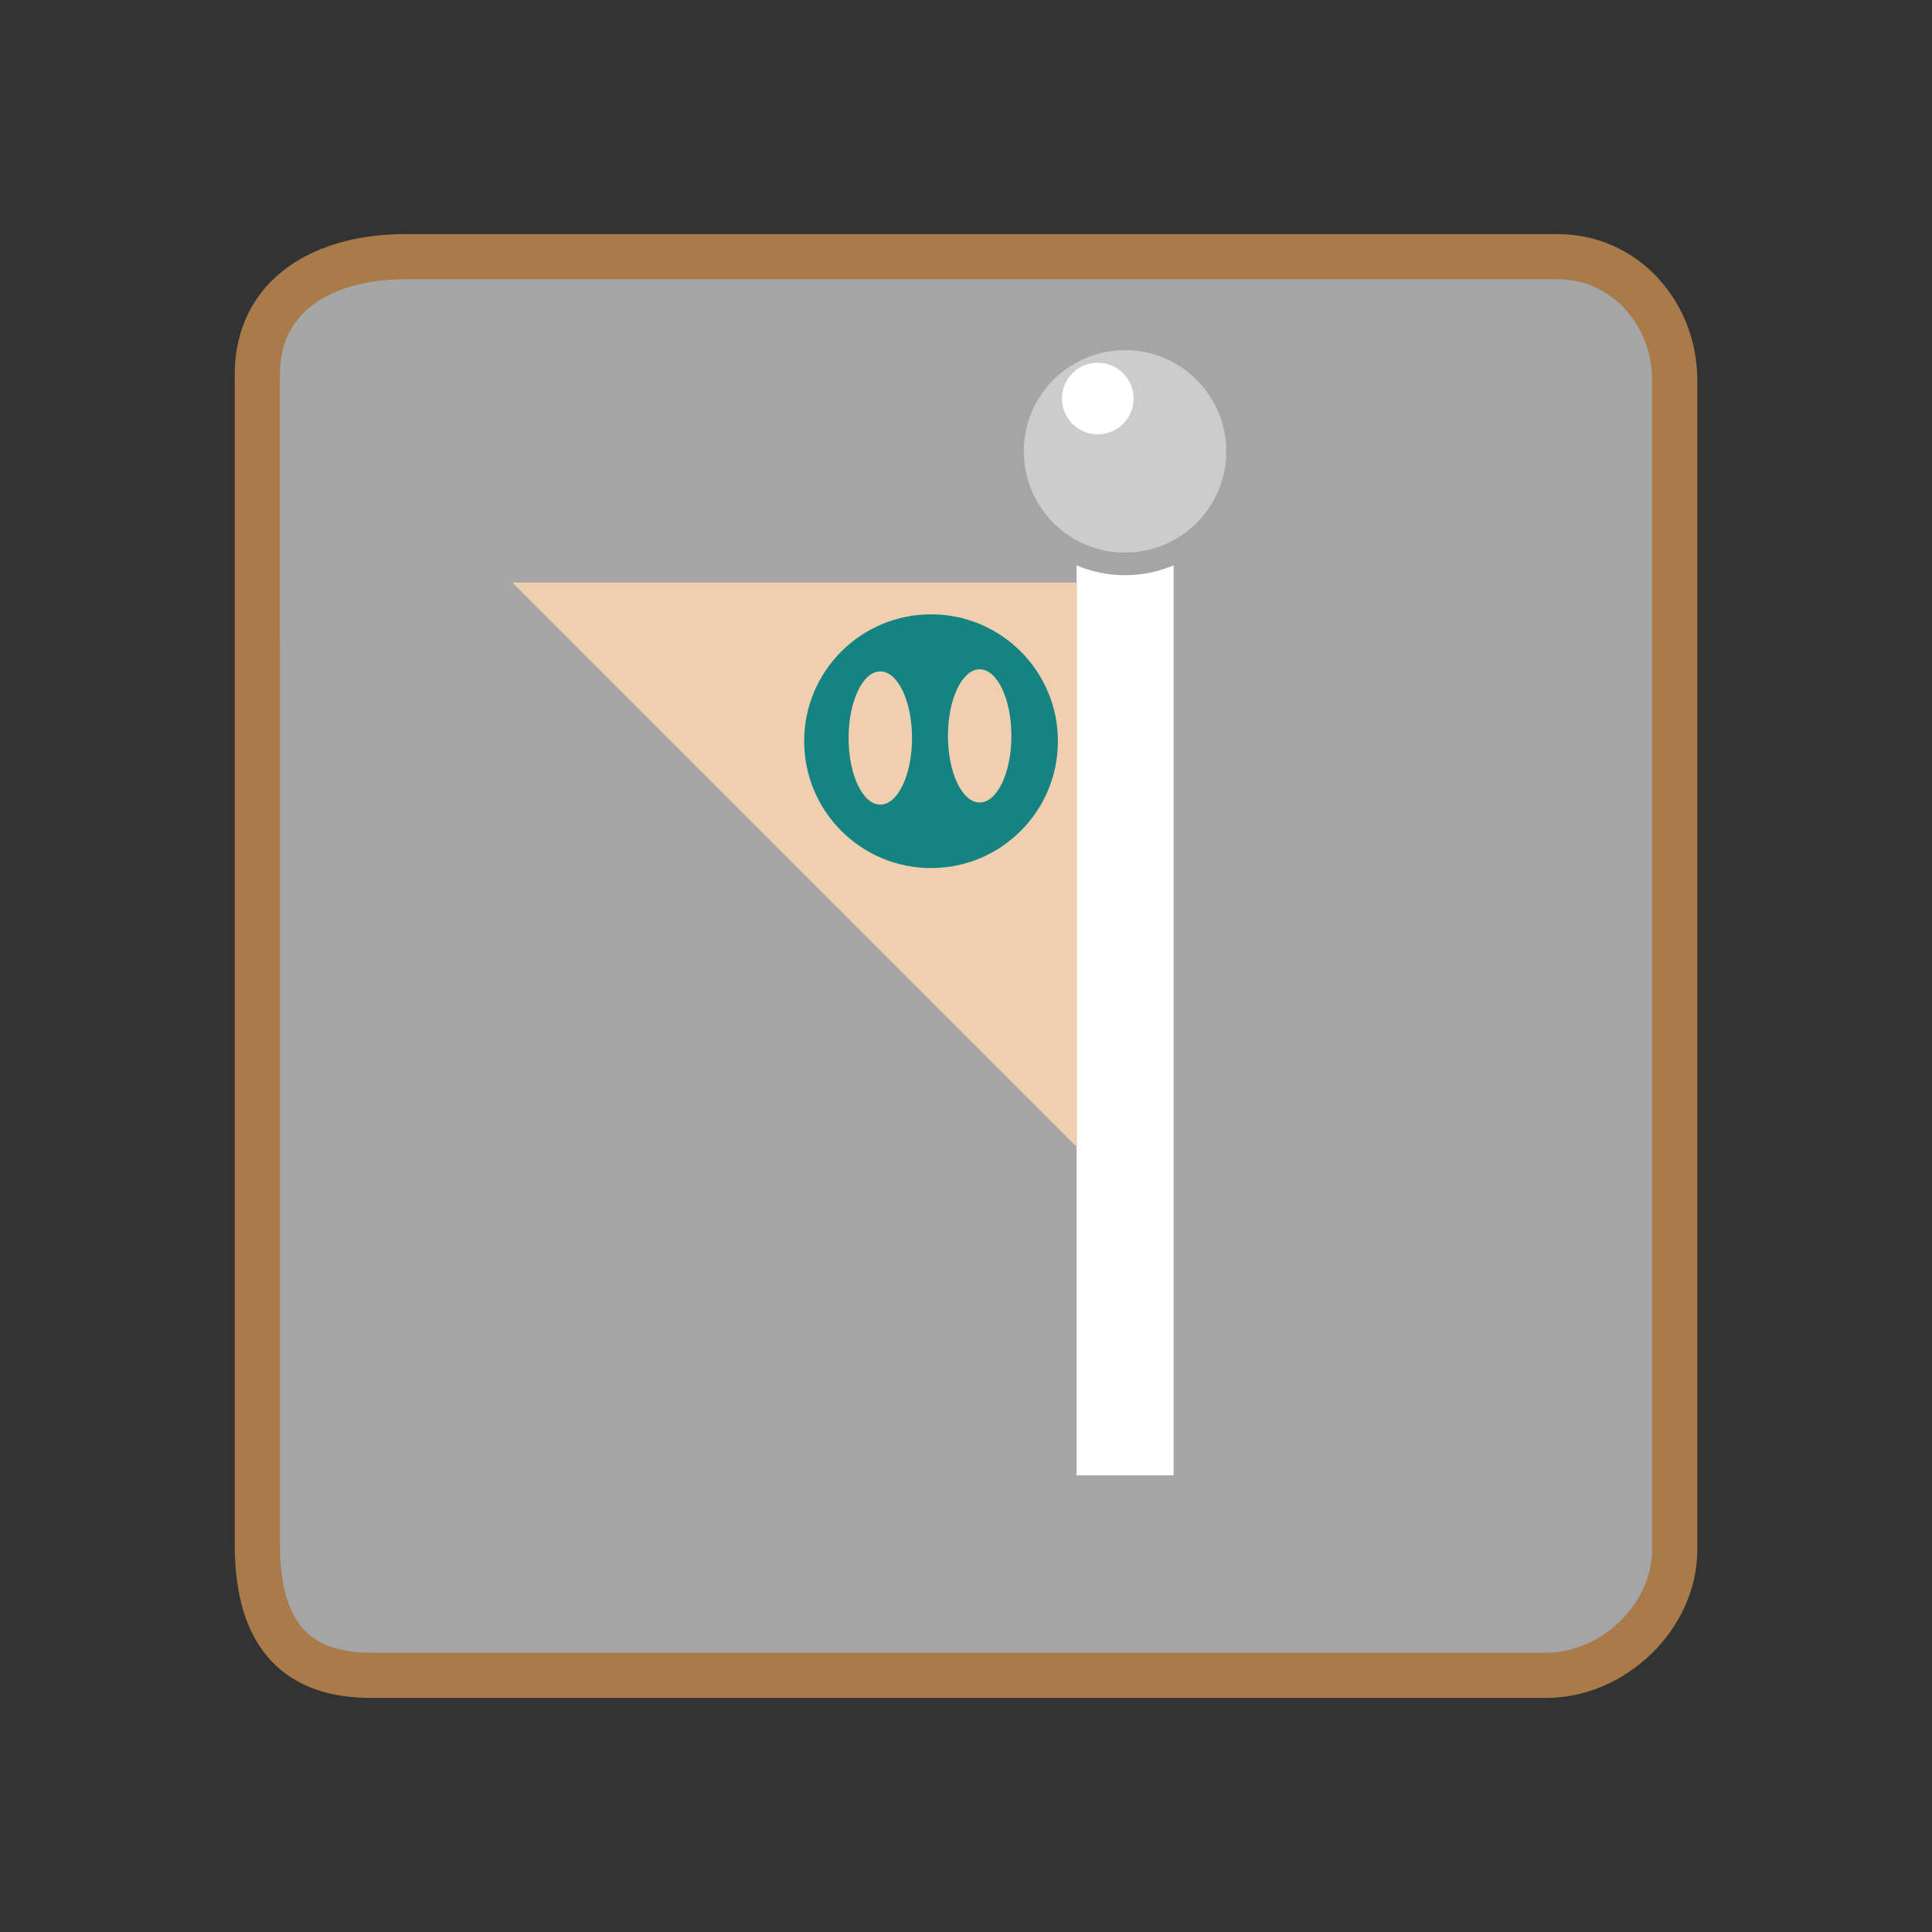 <svg version="1.1" xmlns="http://www.w3.org/2000/svg" xmlns:xlink="http://www.w3.org/1999/xlink" width="85.494" height="85.494" viewBox="0,0,85.494,85.494"><rect x="0" y="0" width="85.494" height="85.494" fill="#333333" stroke="none"/><defs><linearGradient x1="-3285.697" y1="-2895.281" x2="-3285.697" y2="4105.41" gradientUnits="userSpaceOnUse" id="color-1"><stop offset="0" stop-color="#ffffff"/><stop offset="1" stop-color="#ffffff" stop-opacity="0"/></linearGradient></defs><g transform="translate(-197.253,-137.253)"><g data-paper-data="{&quot;isPaintingLayer&quot;:true}" fill-rule="nonzero" stroke-linecap="butt" stroke-linejoin="miter" stroke-miterlimit="10" stroke-dasharray="" stroke-dashoffset="0" style="mix-blend-mode: normal"><path d="M208.64,205.58c0.003,-13.102 0,-44.632 0,-51.75c0,-3.563 2.978,-5.218 6.541,-5.218c12.681,0 43.9,0 51,0c2.967,0 5.18,2.501 5.18,5.468c0,6.437 0,39.208 0,51.75c0,2.96 -2.72,5.558 -5.68,5.558c-6.614,0 -39.178,0 -52,0c-3.131,0 -5.042,-1.586 -5.041,-5.808z" fill="url(#color-1)" stroke="#a97a4a" stroke-width="2"/><path d="M197.253,222.747v-85.494h85.494v85.494z" fill="none" stroke="none" stroke-width="0"/><path d="M207.253,212.747v-65.494h65.494v65.494z" fill="none" stroke="none" stroke-width="0"/><g><path d="M244.892,202.539v-40.445h4.296v40.445z" fill="#ffffff" stroke="none" stroke-width="0"/><g><g stroke="none" stroke-width="0"><path d="M219.926,163.034h24.984v24.984z" fill="#efcfaf"/><path d="M232.839,170.052c0,-3.101 2.514,-5.614 5.614,-5.614c3.101,0 5.614,2.514 5.614,5.614c0,3.101 -2.514,5.614 -5.614,5.614c-3.101,0 -5.614,-2.514 -5.614,-5.614z" fill="#148382"/><path d="M236.208,166.964c0.775,0 1.404,1.32 1.404,2.948c0,1.628 -0.628,2.948 -1.404,2.948c-0.775,0 -1.404,-1.32 -1.404,-2.948c0,-1.628 0.628,-2.948 1.404,-2.948z" fill="#efcfaf"/><path d="M240.605,166.87c0.775,0 1.404,1.32 1.404,2.948c0,1.628 -0.628,2.948 -1.404,2.948c-0.775,0 -1.404,-1.32 -1.404,-2.948c0,-1.628 0.628,-2.948 1.404,-2.948z" fill="#efcfaf"/></g><g><path d="M242.057,157.227c0,-2.751 2.23,-4.98 4.98,-4.98c2.751,0 4.98,2.23 4.98,4.98c0,2.751 -2.23,4.98 -4.98,4.98c-2.751,0 -4.98,-2.23 -4.98,-4.98z" fill="#cccccc" stroke="#a5a5a5" stroke-width="1"/><path d="M244.246,154.889c0,-0.875 0.709,-1.585 1.585,-1.585c0.875,0 1.585,0.709 1.585,1.585c0,0.875 -0.709,1.585 -1.585,1.585c-0.875,0 -1.585,-0.709 -1.585,-1.585z" fill="#ffffff" stroke="none" stroke-width="0"/></g></g></g></g></g></svg>